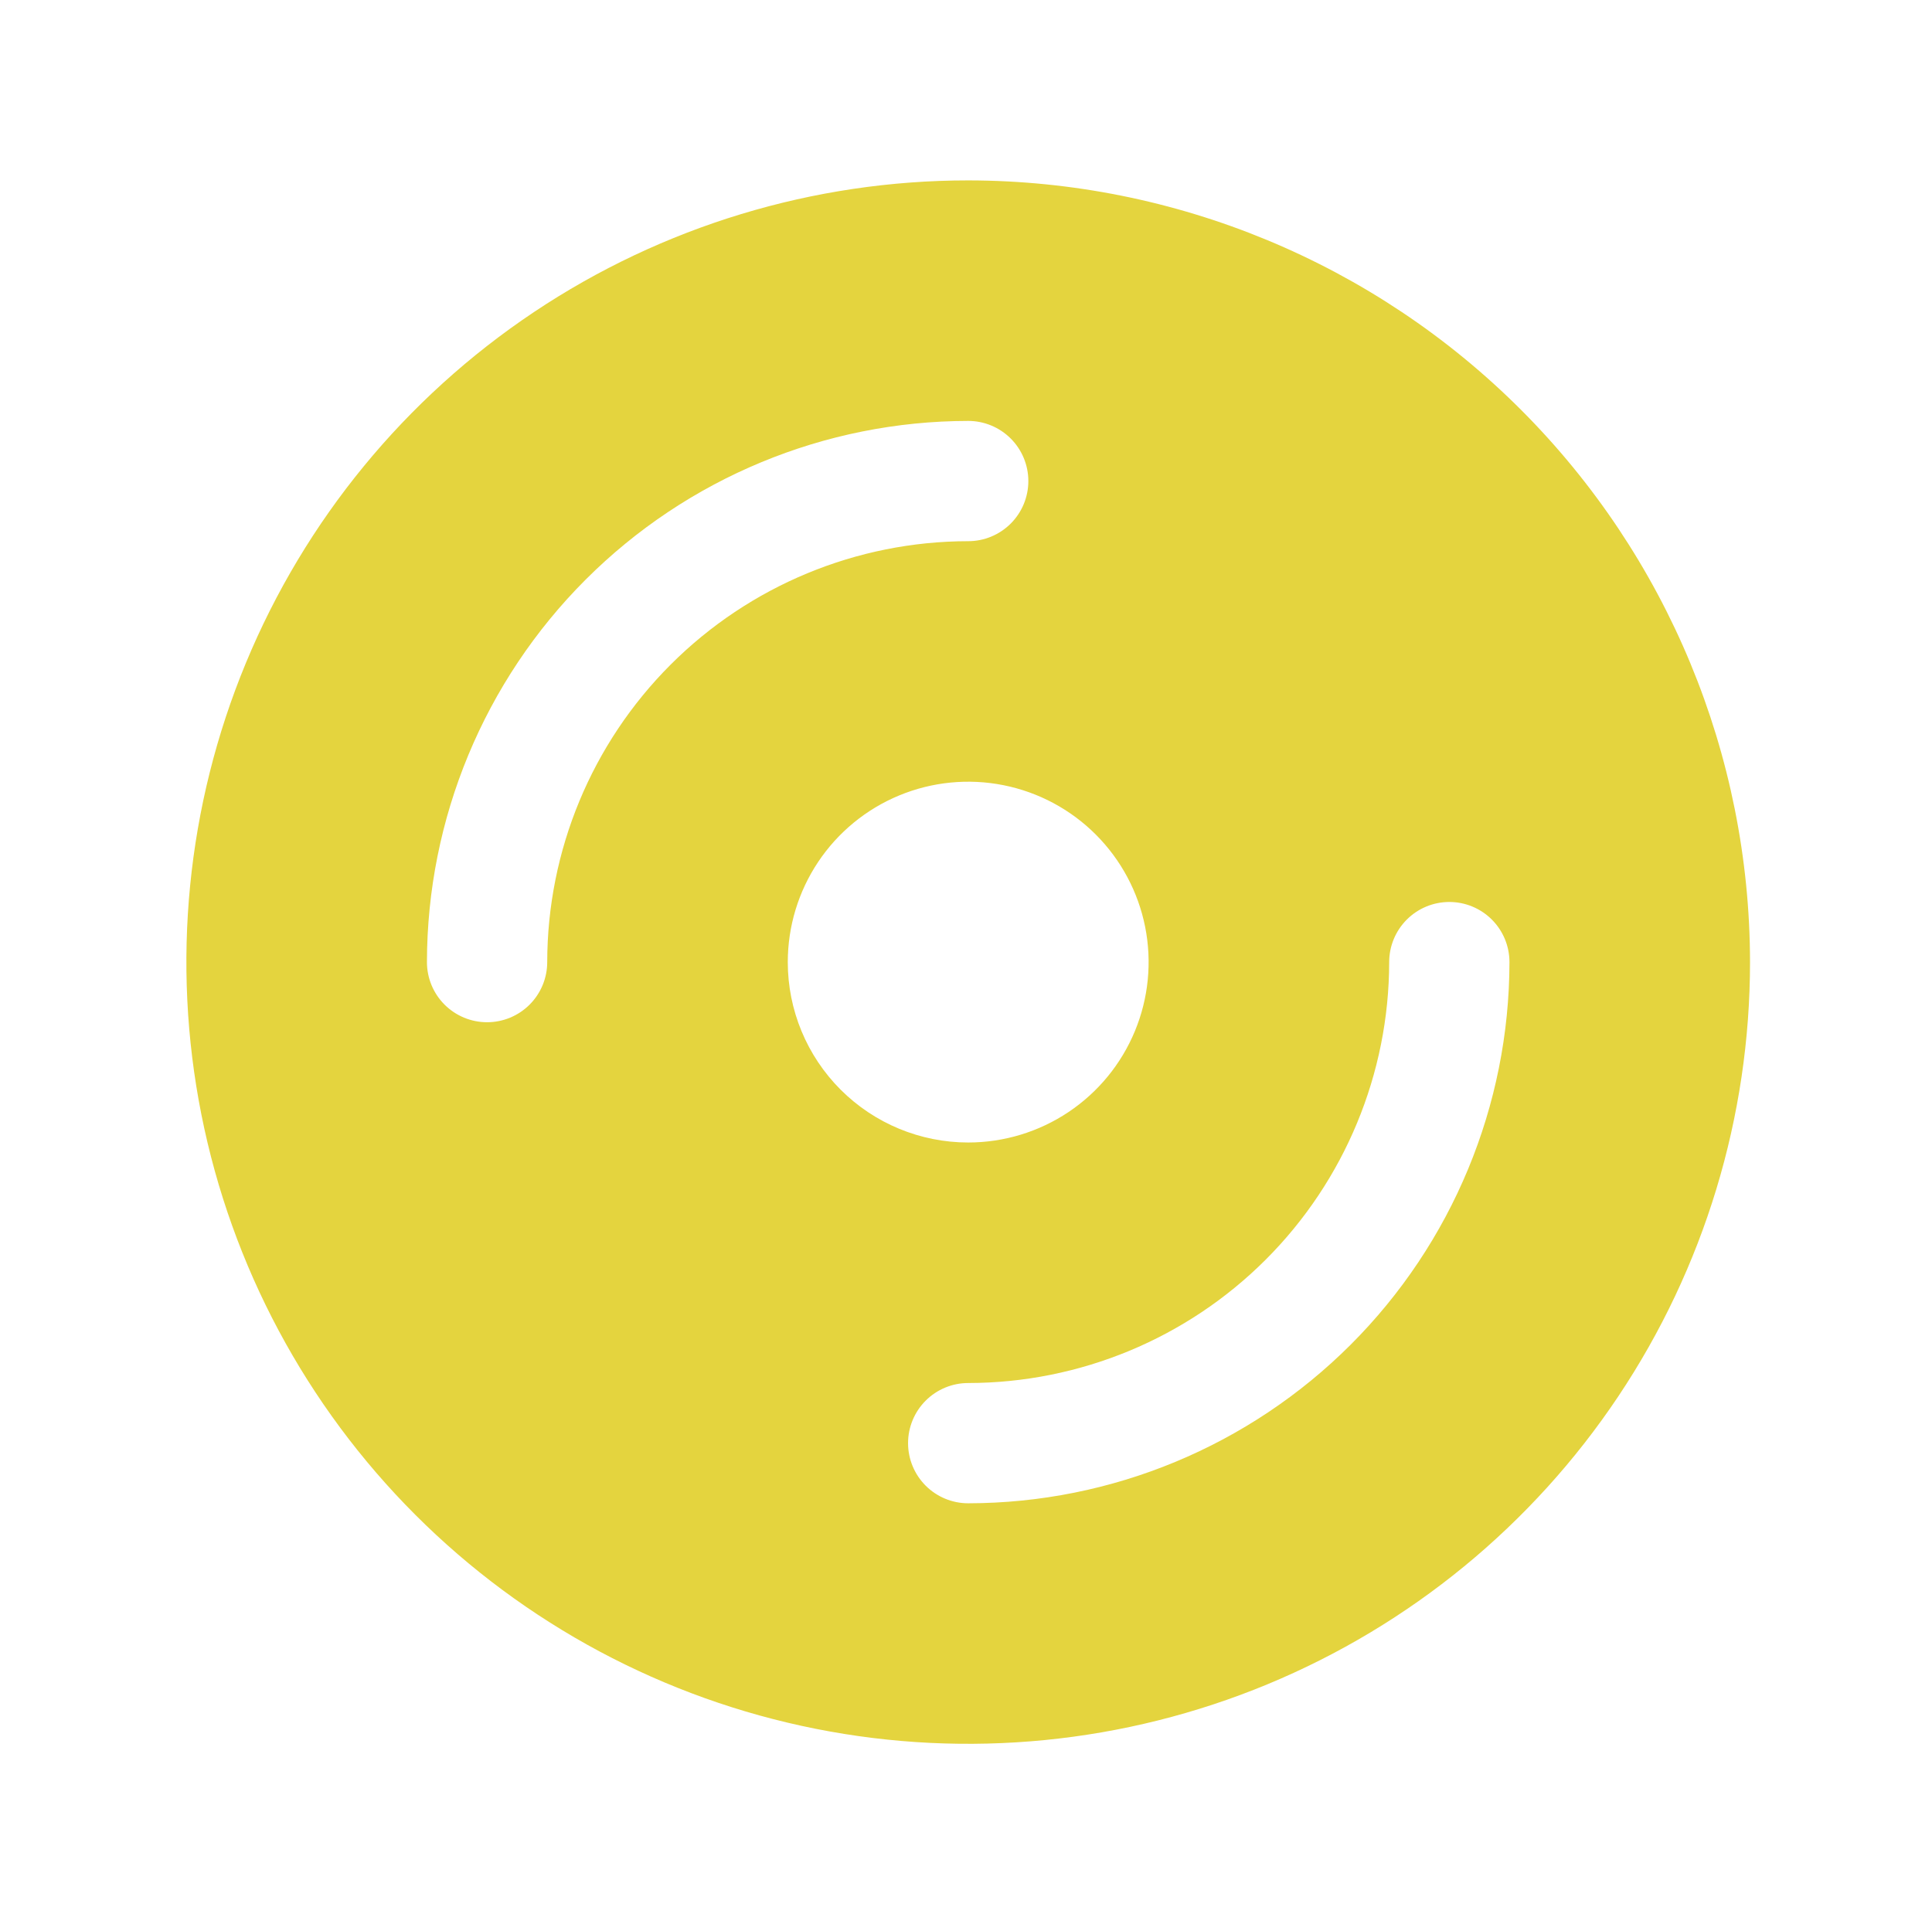 <svg width="257" height="256" viewBox="0 0 257 256" fill="none" xmlns="http://www.w3.org/2000/svg">
<path d="M128.793 24C108.224 24 88.116 30.099 71.014 41.527C53.911 52.955 40.581 69.197 32.709 88.201C24.838 107.204 22.779 128.115 26.791 148.289C30.804 168.463 40.709 186.994 55.254 201.539C69.799 216.084 88.33 225.989 108.504 230.002C128.678 234.015 149.589 231.955 168.592 224.083C187.596 216.212 203.838 202.882 215.266 185.779C226.694 168.677 232.793 148.569 232.793 128C232.764 100.426 221.797 73.99 202.3 54.493C182.802 34.996 156.367 24.029 128.793 24ZM72.793 128C72.793 130.122 71.95 132.157 70.45 133.657C68.95 135.157 66.915 136 64.793 136C62.671 136 60.636 135.157 59.136 133.657C57.636 132.157 56.793 130.122 56.793 128C56.814 108.911 64.407 90.61 77.905 77.112C91.403 63.614 109.704 56.021 128.793 56C130.915 56 132.95 56.843 134.45 58.343C135.95 59.843 136.793 61.878 136.793 64C136.793 66.122 135.95 68.157 134.45 69.657C132.95 71.157 130.915 72 128.793 72C113.946 72.016 99.711 77.921 89.213 88.42C78.714 98.918 72.809 113.153 72.793 128ZM104.793 128C104.793 123.253 106.201 118.613 108.838 114.666C111.475 110.72 115.223 107.643 119.609 105.827C123.994 104.01 128.82 103.535 133.475 104.461C138.131 105.387 142.407 107.673 145.764 111.029C149.12 114.386 151.406 118.662 152.332 123.318C153.258 127.973 152.783 132.799 150.966 137.184C149.15 141.57 146.073 145.318 142.127 147.955C138.18 150.592 133.54 152 128.793 152C122.428 152 116.323 149.471 111.822 144.971C107.322 140.47 104.793 134.365 104.793 128ZM128.793 200C126.671 200 124.636 199.157 123.136 197.657C121.636 196.157 120.793 194.122 120.793 192C120.793 189.878 121.636 187.843 123.136 186.343C124.636 184.843 126.671 184 128.793 184C143.64 183.984 157.875 178.079 168.373 167.58C178.872 157.082 184.777 142.847 184.793 128C184.793 125.878 185.636 123.843 187.136 122.343C188.636 120.843 190.671 120 192.793 120C194.915 120 196.95 120.843 198.45 122.343C199.95 123.843 200.793 125.878 200.793 128C200.772 147.089 193.179 165.39 179.681 178.888C166.183 192.386 147.882 199.979 128.793 200Z" fill="#E4D43E"/>
</svg>
